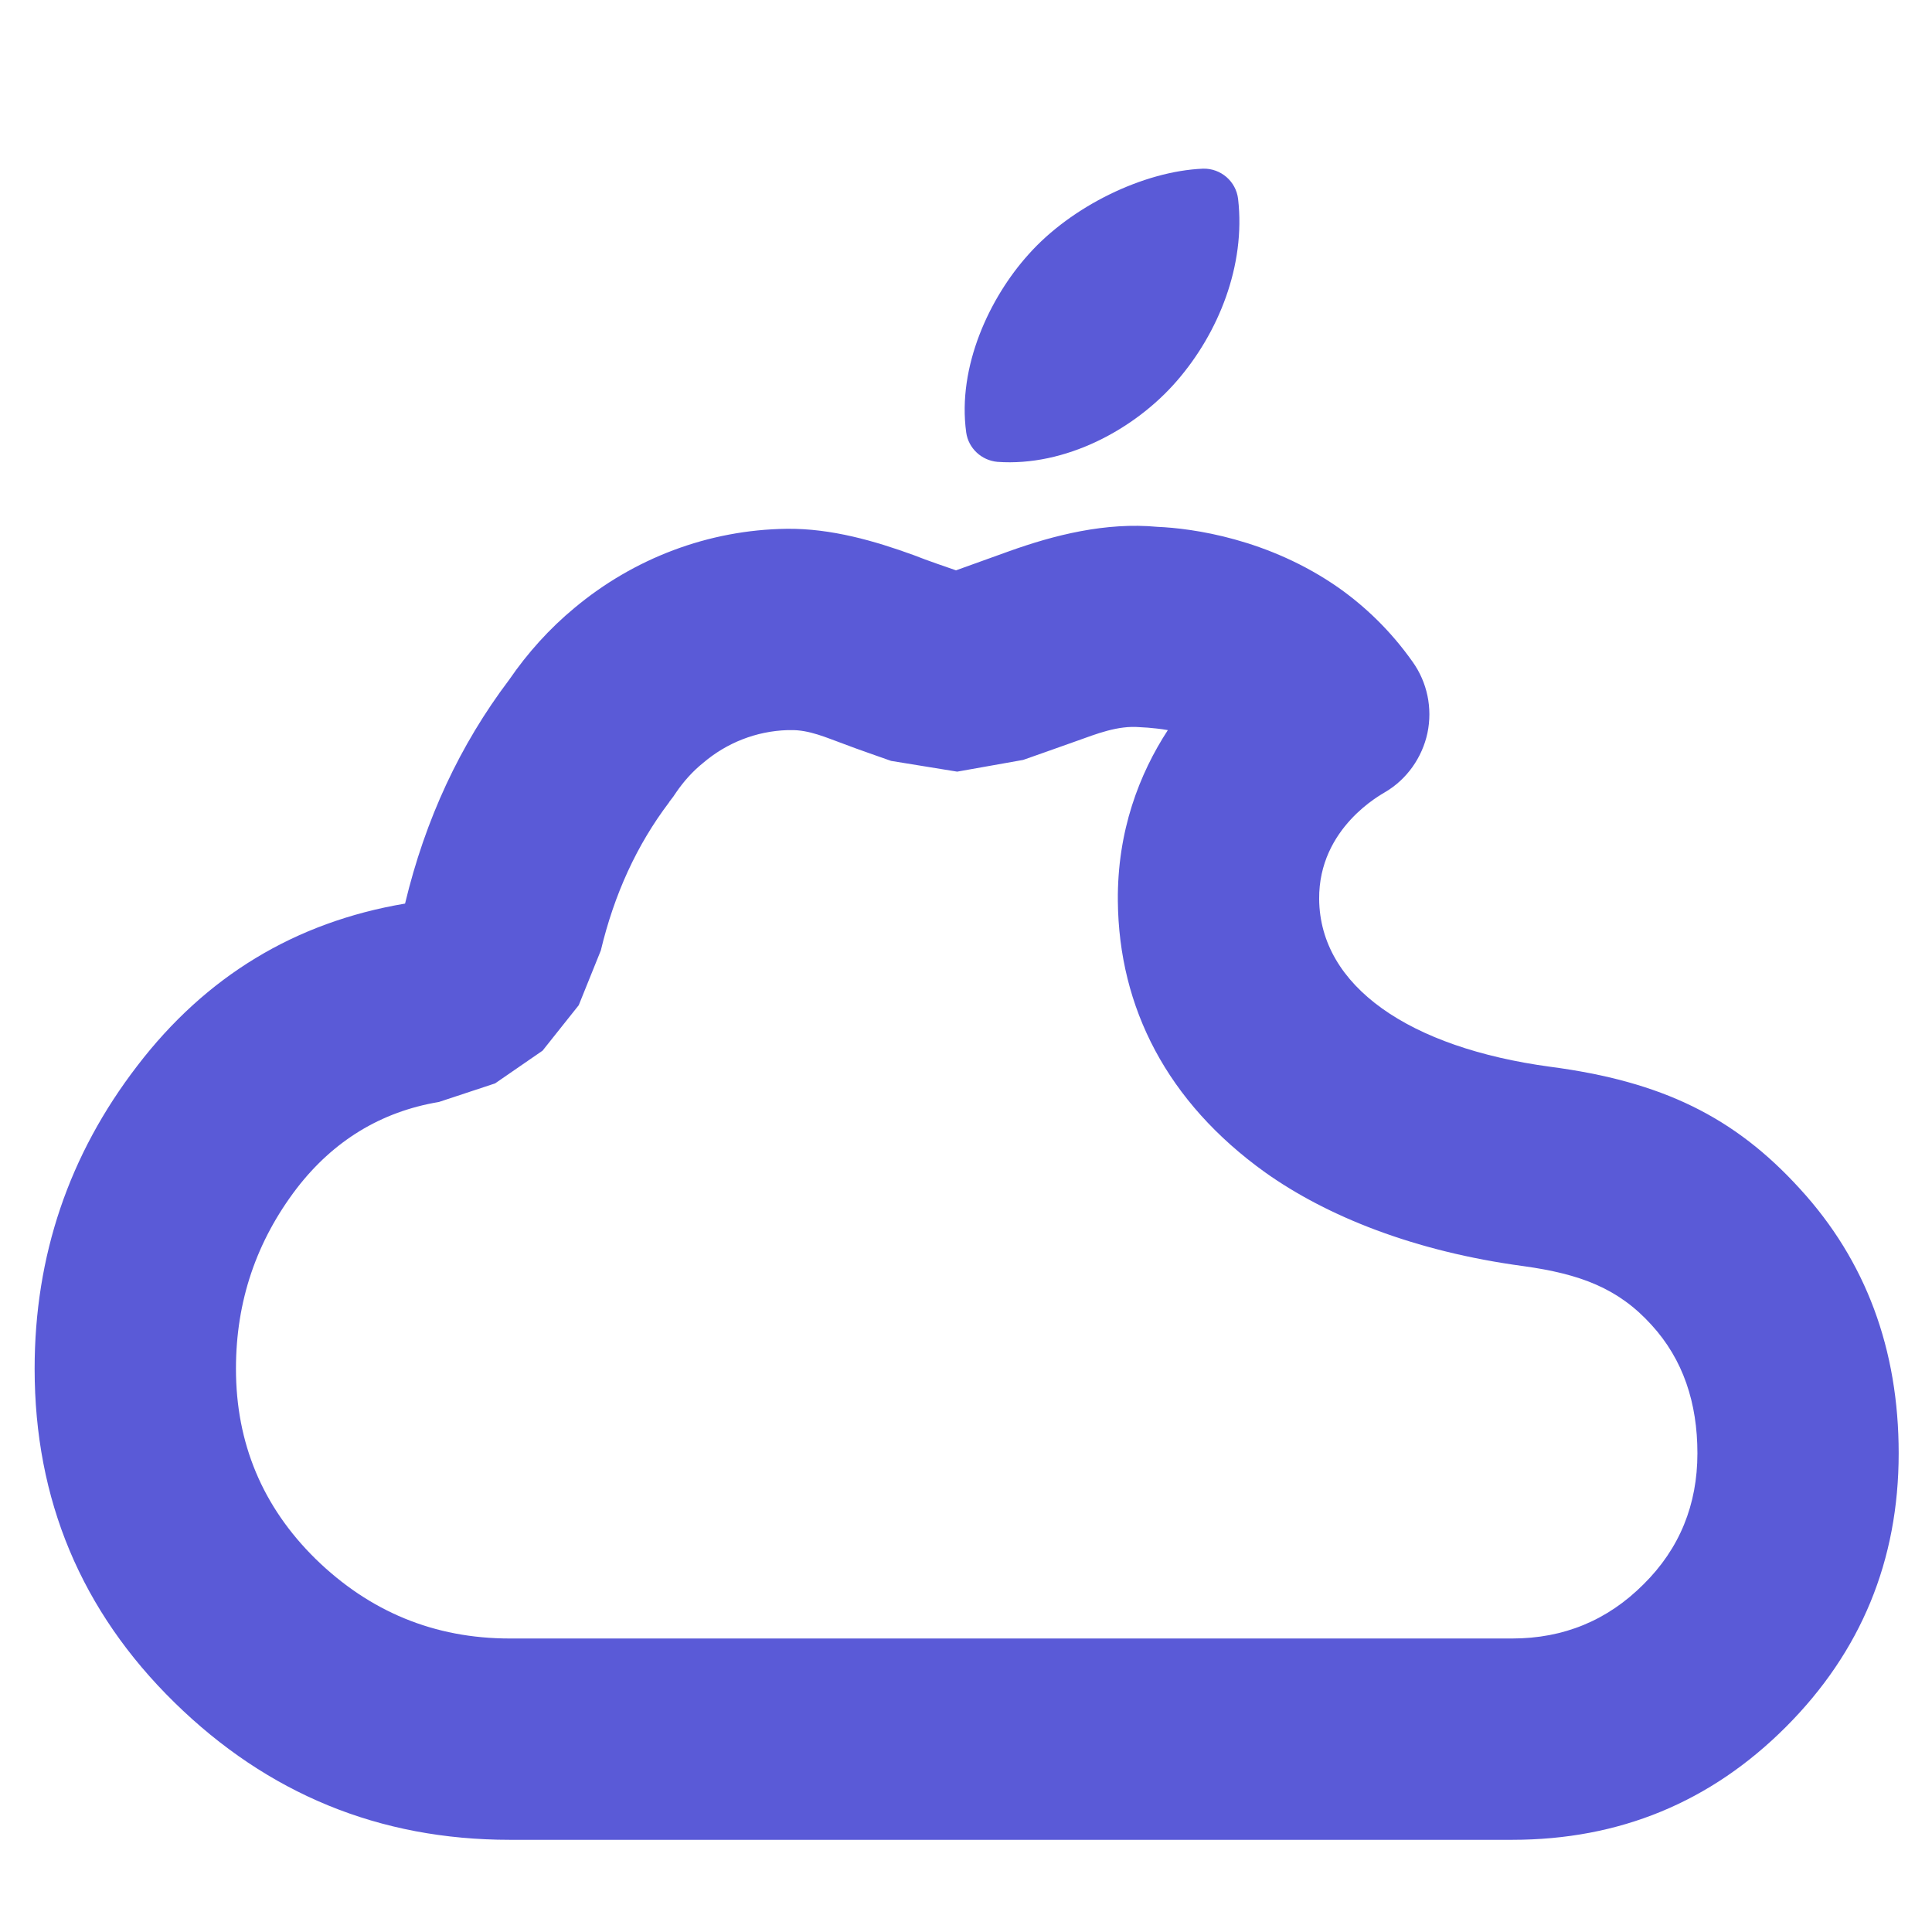 <svg clip-rule="evenodd" fill-rule="evenodd" stroke-linejoin="round" stroke-miterlimit="2" viewBox="0 0 48 48" xmlns="http://www.w3.org/2000/svg"><path fill="rgb(90, 90, 215)" d="m58.461 7281.82c-.863 1-2.289 1.76-3.676 1.66-.327-.03-.593-.28-.638-.6-.187-1.35.483-2.77 1.279-3.65.873-.98 2.35-1.7 3.567-1.75.364-.01.676.26.718.62.157 1.36-.401 2.74-1.25 3.72zm-12.332 4.65c1.208-1.01 2.736-1.6 4.347-1.62.911-.01 1.803.25 2.6.54.275.11.691.25.862.31.199-.07.723-.26 1.084-.39.92-.33 1.978-.6 3.04-.5.707.03 2.27.24 3.711 1.25.536.38 1.055.87 1.508 1.51.301.42.412.95.305 1.46-.107.5-.422.95-.868 1.21-.058.04-1.362.72-1.348 2.19.017 1.78 1.839 3.04 4.733 3.43 2.278.3 3.763 1.02 5.109 2.5 1.346 1.47 2.018 3.28 2.018 5.41 0 2.19-.769 4.06-2.308 5.6s-3.406 2.31-5.601 2.31h-20.516c-2.666 0-4.953-.94-6.861-2.81s-2.862-4.15-2.862-6.83c0-2.31.701-4.38 2.101-6.2 1.401-1.83 3.228-2.94 5.48-3.32.415-1.73 1.125-3.25 2.13-4.58.377-.55.828-1.05 1.336-1.47zm11.74 2.45-.166-.01c-.454-.04-.895.14-1.289.28-.367.13-.899.32-1.102.39l-1.35.24-1.352-.22c-.193-.07-.665-.23-.976-.35-.336-.12-.7-.29-1.085-.28h-.058c-.641.02-1.246.26-1.727.67-.212.17-.4.38-.557.61l-.054.08-.084.11h.003c-.668.88-1.128 1.89-1.403 3.04l-.452 1.12-.74.93-.972.67-1.149.38c-1.194.2-2.161.8-2.904 1.76-.834 1.09-1.25 2.32-1.25 3.7 0 1.52.541 2.82 1.628 3.89 1.106 1.08 2.43 1.63 3.975 1.63h20.516c1.052 0 1.95-.37 2.688-1.11.738-.73 1.102-1.63 1.102-2.68 0-1.03-.291-1.92-.942-2.63-.68-.75-1.463-1.04-2.614-1.2-2.235-.3-4.027-1.02-5.292-1.92-2.006-1.44-2.992-3.37-3.013-5.55-.014-1.44.443-2.61 1.023-3.5-.165-.03-.305-.04-.404-.05z" transform="matrix(1.214 0 0 1.214 -41.729 -8830.67)"/></svg>